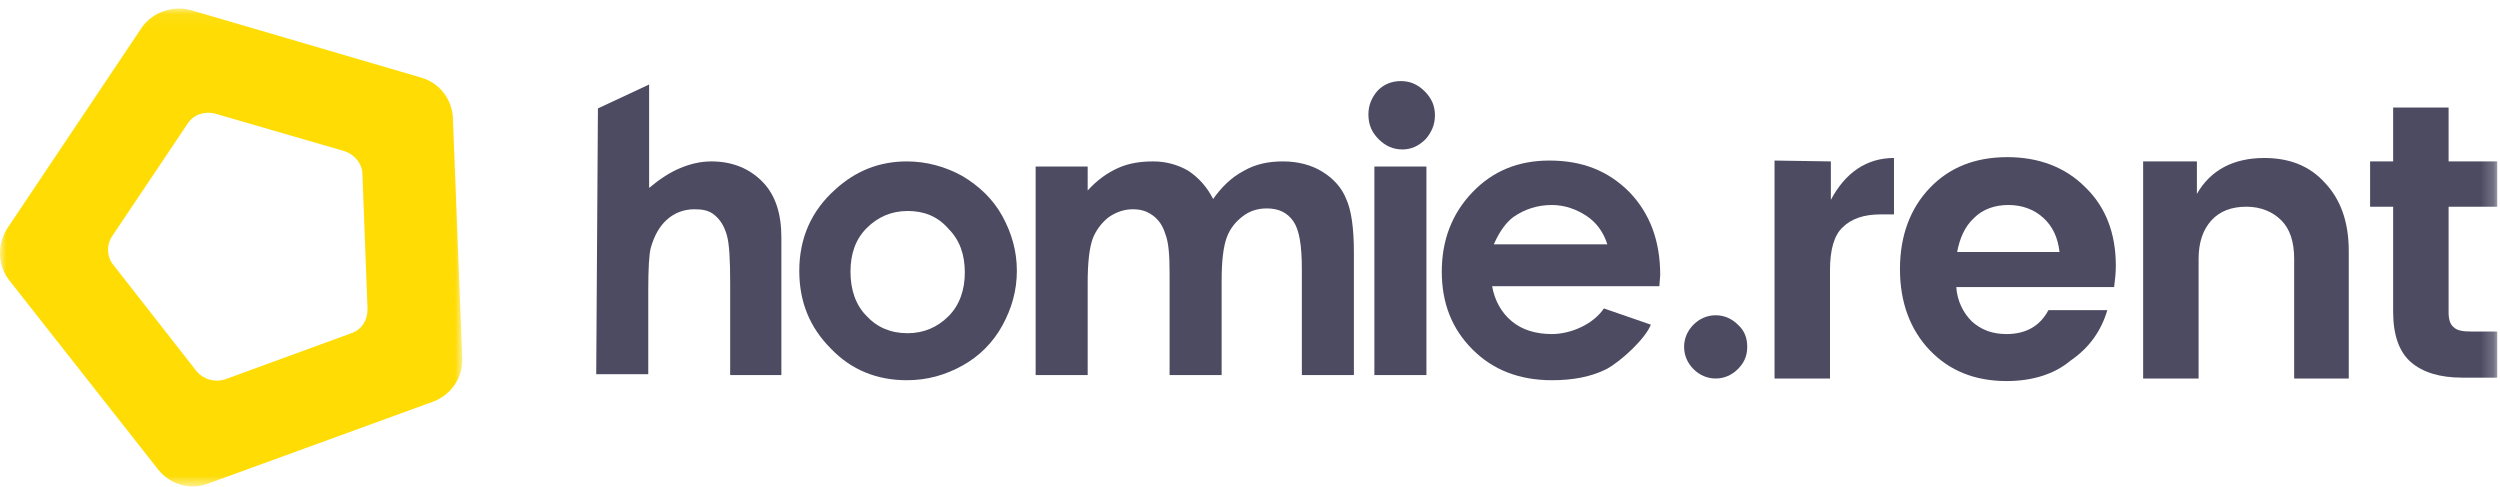<svg width="195px" height="38px" viewBox="0 0 195 38" version="1.1" xmlns="http://www.w3.org/2000/svg" xmlns:xlink="http://www.w3.org/1999/xlink">
    <!-- Generator: Sketch 51.2 (57519) - http://www.bohemiancoding.com/sketch -->
    
    <desc>Created with Sketch.</desc>
    <defs>
        <polygon id="path-1" points="0 0.057 36.059 0.057 36.059 37.333 0 37.333"></polygon>
        <polygon id="path-3" points="0 37.944 194.784 37.944 194.784 0.667 0 0.667"></polygon>
    </defs>
    <g id="landing-page" stroke="none" stroke-width="1" fill="none" fill-rule="evenodd">
        <g id="Desktop---Homelist" transform="translate(-37, -24)">
            <g id="Page-1" transform="translate(37, 24)">
                <g id="Group-3" transform="translate(0, 0.61)">
                    <mask id="mask-2" fill="white">
                        <use xlink:href="#path-1"></use>
                    </mask>
                    <g id="Clip-2"></g>
                    <path d="M28.269,12.98 L28.669,23.513 C28.669,24.38 28.203,25.113 27.404,25.38 L17.554,28.98 C16.756,29.246 15.89,28.98 15.358,28.38 L8.836,20.047 C8.303,19.38 8.303,18.446 8.769,17.78 L14.626,9.046 C15.092,8.313 15.957,8.046 16.756,8.246 L26.872,11.18 C27.67,11.446 28.269,12.18 28.269,12.98 M32.861,5.446 L14.892,0.18 C13.428,-0.22 11.831,0.38 11.032,1.58 L0.583,17.18 C-0.215,18.446 -0.215,20.047 0.716,21.246 L12.363,36.047 C13.295,37.18 14.826,37.646 16.223,37.113 L33.793,30.714 C35.191,30.18 36.122,28.846 36.056,27.313 L35.324,8.58 C35.257,7.113 34.259,5.846 32.861,5.446" id="Fill-1" fill="#FEDC04" mask="url(#mask-2)"></path>
                </g>
                <path d="M46.638,8.457 L50.631,6.59 L50.631,14.657 C51.43,13.99 52.228,13.457 53.027,13.123 C53.826,12.79 54.624,12.59 55.489,12.59 C57.087,12.59 58.484,13.123 59.549,14.257 C60.481,15.257 60.947,16.657 60.947,18.523 L60.947,29.257 L56.954,29.257 L56.954,22.123 C56.954,20.257 56.887,18.99 56.687,18.323 C56.488,17.657 56.221,17.19 55.756,16.79 C55.29,16.39 54.757,16.323 54.158,16.323 C53.36,16.323 52.628,16.59 52.029,17.123 C51.43,17.657 51.03,18.39 50.764,19.323 C50.631,19.79 50.564,20.923 50.564,22.657 L50.564,29.19 L46.505,29.19 L46.638,8.457 Z" id="Fill-4" fill="#4C4B62"></path>
                <path d="M70.797,16.457 C69.532,16.457 68.467,16.923 67.602,17.79 C66.737,18.657 66.338,19.79 66.338,21.19 C66.338,22.59 66.737,23.79 67.602,24.657 C68.401,25.523 69.466,25.99 70.797,25.99 C72.061,25.99 73.126,25.523 73.991,24.657 C74.856,23.79 75.256,22.59 75.256,21.257 C75.256,19.857 74.856,18.723 73.991,17.857 C73.126,16.857 72.061,16.457 70.797,16.457 M70.73,12.59 C72.261,12.59 73.725,12.99 75.056,13.723 C76.387,14.523 77.452,15.523 78.184,16.857 C78.916,18.19 79.315,19.59 79.315,21.123 C79.315,22.657 78.916,24.057 78.184,25.39 C77.452,26.723 76.387,27.79 75.056,28.523 C73.725,29.257 72.327,29.657 70.73,29.657 C68.401,29.657 66.404,28.857 64.807,27.19 C63.143,25.523 62.344,23.523 62.344,21.123 C62.344,18.59 63.276,16.457 65.14,14.79 C66.737,13.323 68.6,12.59 70.73,12.59" id="Fill-6" fill="#4C4B62"></path>
                <path d="M80.78,12.99 L84.839,12.99 L84.839,14.857 C85.571,14.057 86.304,13.523 87.169,13.123 C88.034,12.723 88.966,12.59 89.964,12.59 C90.962,12.59 91.894,12.857 92.693,13.323 C93.491,13.857 94.157,14.59 94.623,15.523 C95.288,14.59 96.02,13.857 97.019,13.323 C97.95,12.79 98.949,12.59 100.08,12.59 C101.211,12.59 102.276,12.857 103.141,13.39 C104.006,13.923 104.671,14.657 105.004,15.523 C105.404,16.39 105.604,17.79 105.604,19.723 L105.604,29.257 L101.544,29.257 L101.544,20.99 C101.544,19.123 101.344,17.923 100.879,17.257 C100.413,16.59 99.747,16.257 98.815,16.257 C98.083,16.257 97.484,16.457 96.952,16.857 C96.42,17.257 95.954,17.79 95.687,18.523 C95.421,19.257 95.288,20.323 95.288,21.923 L95.288,29.257 L91.228,29.257 L91.228,21.39 C91.228,19.923 91.162,18.923 90.896,18.257 C90.696,17.59 90.363,17.123 89.897,16.79 C89.432,16.457 88.966,16.323 88.367,16.323 C87.701,16.323 87.102,16.523 86.503,16.923 C85.971,17.323 85.505,17.923 85.239,18.59 C84.972,19.323 84.839,20.457 84.839,22.057 L84.839,29.257 L80.78,29.257 L80.78,12.99 Z" id="Fill-8" fill="#4C4B62"></path>
                <mask id="mask-4" fill="white">
                    <use xlink:href="#path-3"></use>
                </mask>
                <g id="Clip-11"></g>
                <path d="M107.201,29.257 L111.261,29.257 L111.261,12.99 L107.201,12.99 L107.201,29.257 Z M109.264,6.324 C109.996,6.324 110.595,6.59 111.127,7.124 C111.66,7.657 111.926,8.257 111.926,8.99 C111.926,9.724 111.66,10.324 111.195,10.857 C110.662,11.39 110.063,11.657 109.398,11.657 C108.665,11.657 108.067,11.39 107.534,10.857 C107.001,10.324 106.736,9.724 106.736,8.924 C106.736,8.19 107.001,7.59 107.467,7.057 C107.933,6.59 108.532,6.324 109.264,6.324 Z" id="Fill-10" fill="#4C4B62" mask="url(#mask-4)"></path>
                <path d="M125.37,19.057 C125.104,18.19 124.571,17.39 123.773,16.857 C122.974,16.323 122.042,15.99 121.044,15.99 C119.913,15.99 118.914,16.323 118.049,16.923 C117.517,17.323 116.984,17.99 116.519,19.057 L125.37,19.057 Z M129.43,22.323 L116.385,22.323 C116.585,23.457 117.118,24.39 117.916,25.057 C118.715,25.723 119.78,26.057 121.044,26.057 C122.575,26.057 124.305,25.257 125.104,24.057 L128.764,25.323 C128.365,26.39 126.435,28.19 125.303,28.79 C124.106,29.39 122.708,29.657 121.044,29.657 C118.515,29.657 116.452,28.857 114.855,27.257 C113.257,25.657 112.459,23.657 112.459,21.19 C112.459,18.723 113.257,16.657 114.855,14.99 C116.452,13.323 118.449,12.523 120.844,12.523 C123.44,12.523 125.437,13.323 127.1,14.99 C128.698,16.657 129.496,18.79 129.496,21.457 L129.43,22.323 Z" id="Fill-12" fill="#4C4B62" mask="url(#mask-4)"></path>
                <path d="M136.284,27.057 C136.284,27.79 136.019,28.323 135.552,28.79 C135.086,29.257 134.488,29.523 133.823,29.523 C133.157,29.523 132.557,29.257 132.092,28.79 C131.626,28.323 131.36,27.723 131.36,27.057 C131.36,26.39 131.626,25.79 132.092,25.323 C132.557,24.857 133.157,24.59 133.823,24.59 C134.488,24.59 135.086,24.857 135.552,25.323 C136.085,25.79 136.284,26.39 136.284,27.057" id="Fill-13" fill="#4C4B62" mask="url(#mask-4)"></path>
                <path d="M142.807,12.59 L142.807,15.59 C143.938,13.457 145.602,12.323 147.731,12.323 L147.731,16.723 L146.667,16.723 C145.402,16.723 144.404,17.057 143.738,17.723 C143.073,18.323 142.74,19.457 142.74,21.057 L142.74,29.523 L138.414,29.523 L138.414,12.523 L142.807,12.59 Z" id="Fill-14" fill="#4C4B62" mask="url(#mask-4)"></path>
                <path d="M159.378,16.99 C158.646,16.323 157.715,15.99 156.65,15.99 C155.585,15.99 154.653,16.323 153.988,16.99 C153.255,17.657 152.856,18.59 152.657,19.657 L160.643,19.657 C160.51,18.523 160.111,17.657 159.378,16.99 M156.517,29.723 C154.054,29.723 152.058,28.923 150.527,27.323 C148.996,25.723 148.197,23.59 148.197,20.99 C148.197,18.39 148.996,16.257 150.527,14.657 C152.058,13.057 154.054,12.257 156.583,12.257 C159.046,12.257 161.109,13.057 162.639,14.59 C164.237,16.123 165.035,18.19 165.035,20.723 C165.035,21.323 164.969,21.857 164.902,22.39 L152.59,22.39 C152.657,23.457 153.123,24.39 153.789,25.057 C154.52,25.723 155.385,26.057 156.517,26.057 C157.981,26.057 159.113,25.457 159.778,24.19 L164.37,24.19 C163.904,25.79 162.972,27.123 161.508,28.123 C160.244,29.19 158.513,29.723 156.517,29.723" id="Fill-15" fill="#4C4B62" mask="url(#mask-4)"></path>
                <path d="M171.358,12.59 L171.358,15.123 C172.423,13.257 174.22,12.323 176.616,12.323 C178.546,12.323 180.143,12.923 181.341,14.257 C182.539,15.523 183.204,17.257 183.204,19.59 L183.204,29.523 L178.945,29.523 L178.945,20.19 C178.945,18.857 178.612,17.857 177.947,17.19 C177.281,16.523 176.349,16.123 175.218,16.123 C174.087,16.123 173.155,16.457 172.489,17.19 C171.824,17.923 171.491,18.923 171.491,20.19 L171.491,29.523 L167.165,29.523 L167.165,12.59 L171.358,12.59 Z" id="Fill-16" fill="#4C4B62" mask="url(#mask-4)"></path>
                <path d="M192.722,25.857 L194.785,25.857 L194.785,29.456 L192.056,29.456 C190.325,29.456 188.994,29.057 188.063,28.257 C187.131,27.456 186.665,26.123 186.665,24.324 L186.665,16.124 L184.868,16.124 L184.868,12.59 L186.665,12.59 L186.665,8.39 L190.991,8.39 L190.991,12.59 L194.785,12.59 L194.785,16.124 L190.991,16.124 L190.991,24.39 C190.991,24.924 191.124,25.324 191.391,25.524 C191.656,25.79 192.123,25.857 192.722,25.857" id="Fill-17" fill="#4C4B62" mask="url(#mask-4)"></path>
            </g>
        </g>
    </g>
</svg>
